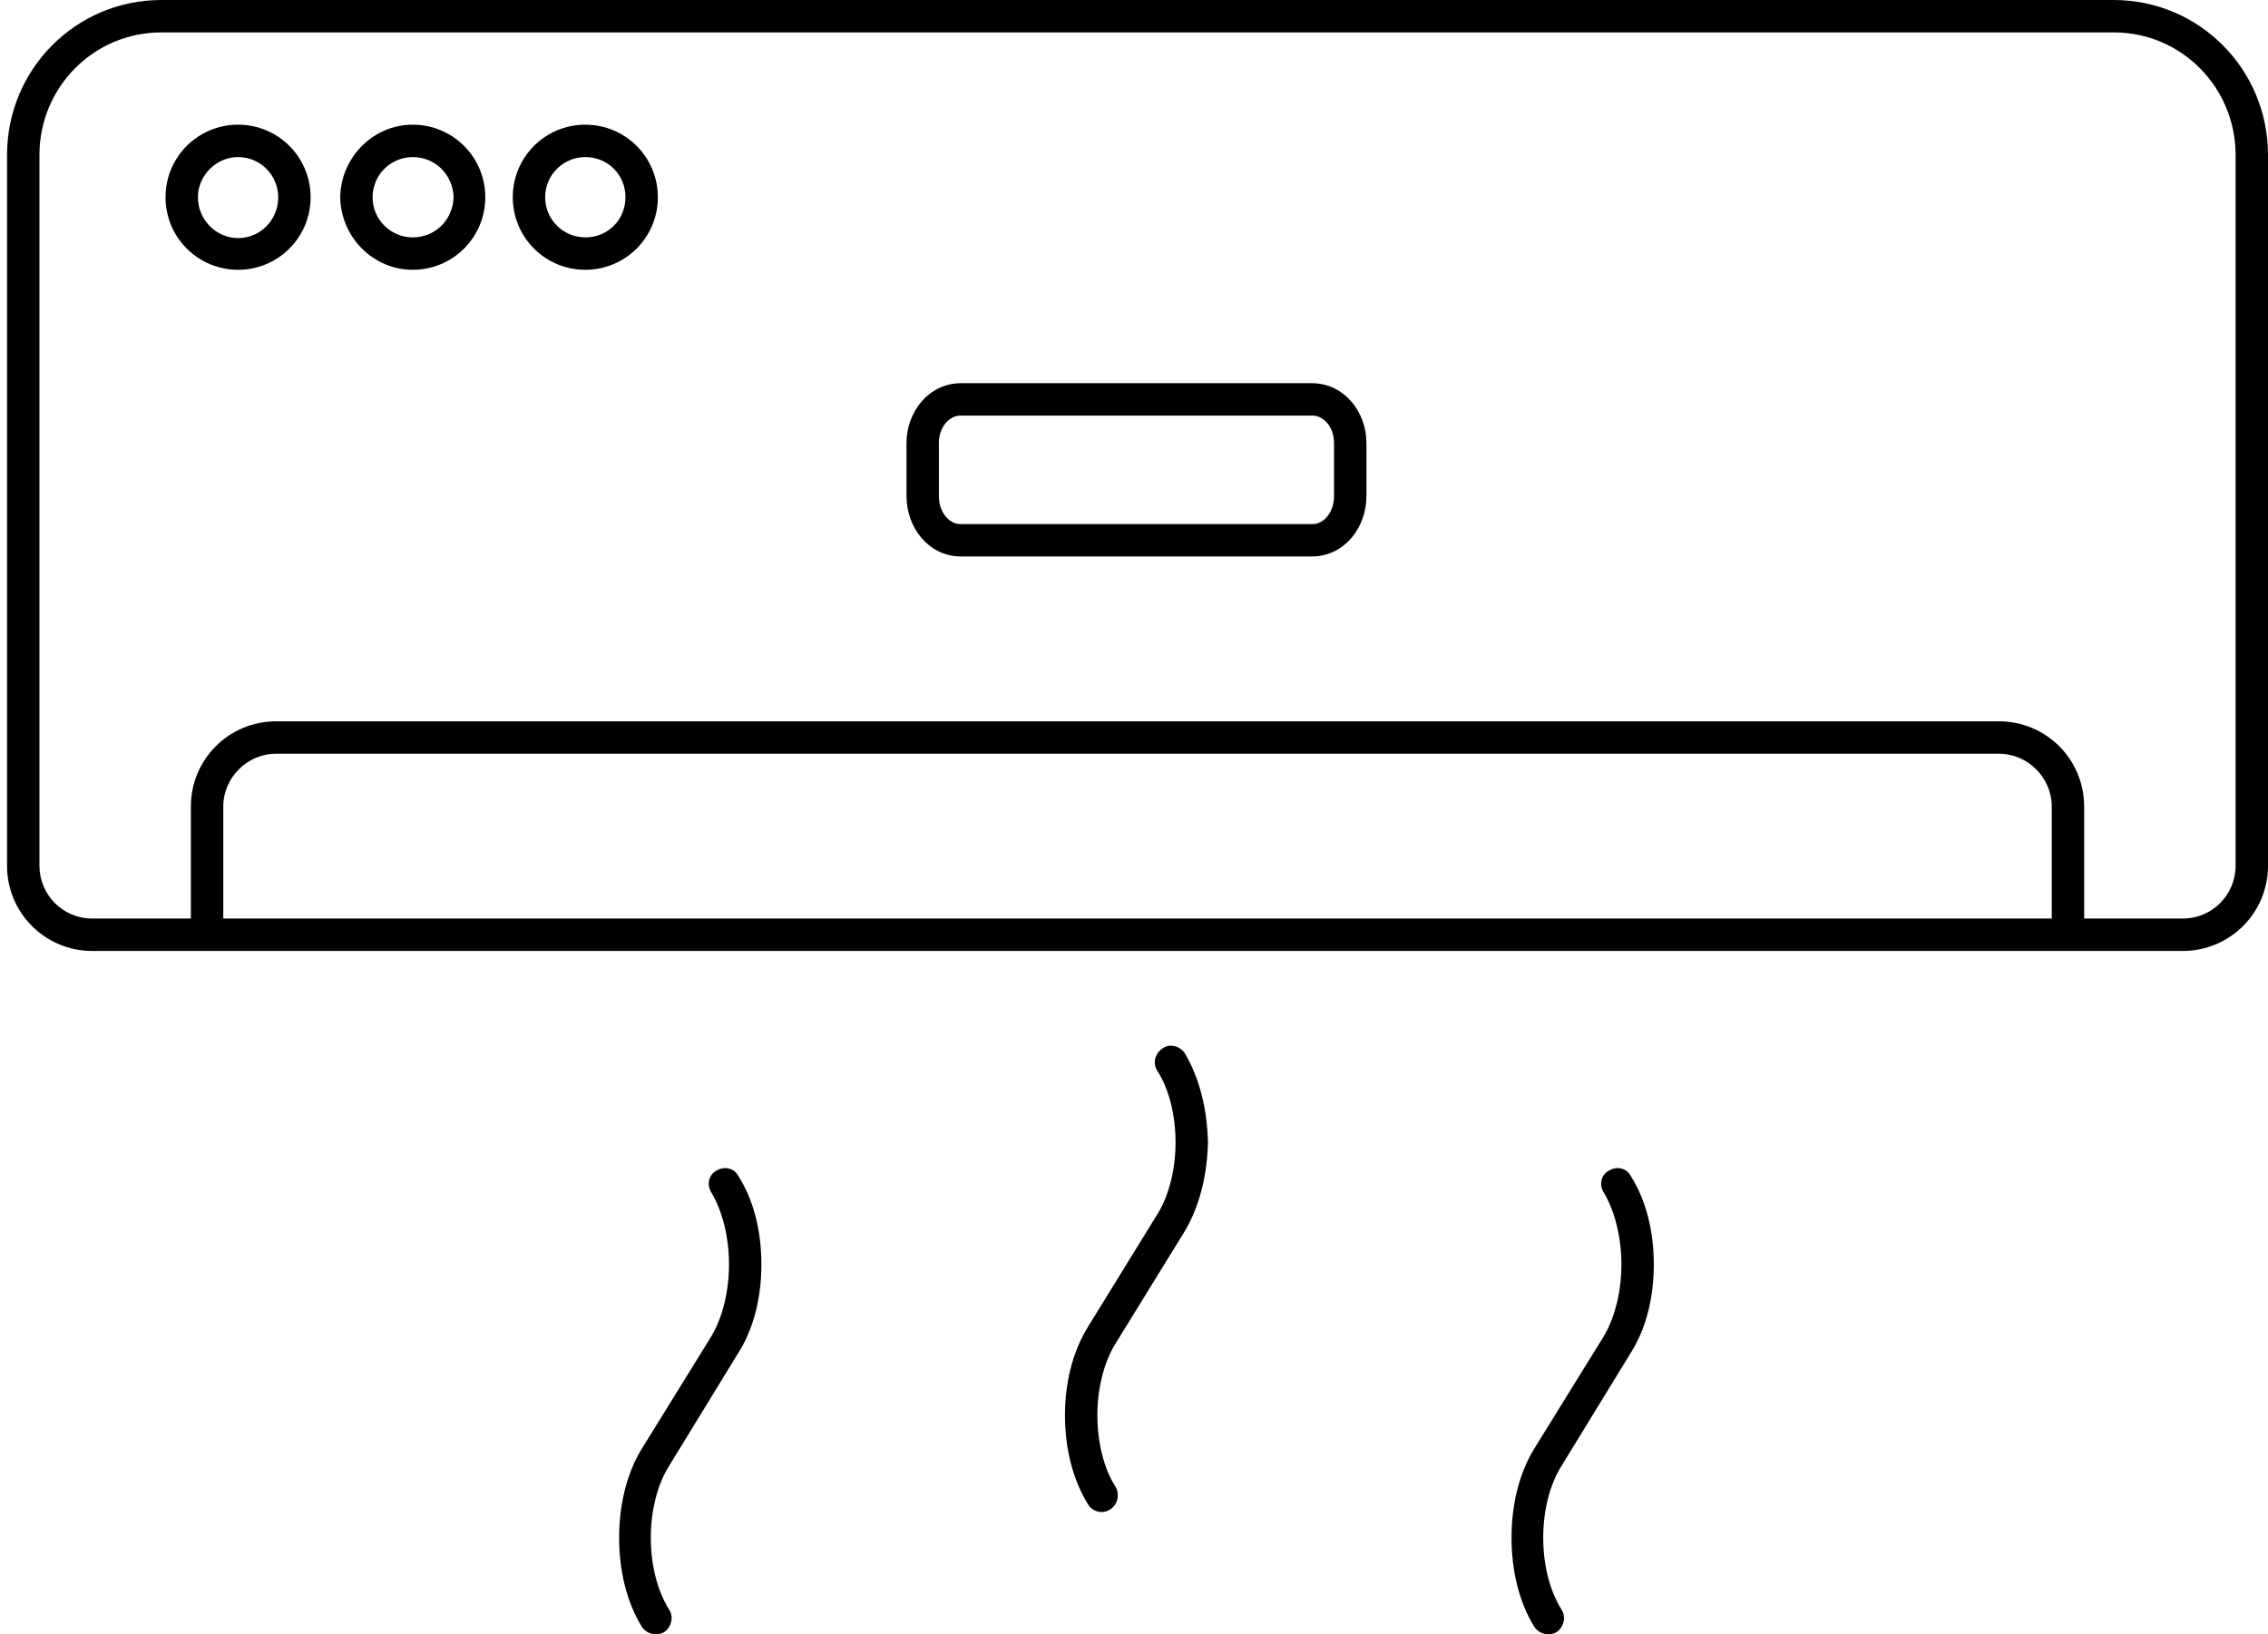 <svg version="1.2" xmlns="http://www.w3.org/2000/svg" viewBox="0 0 322 232" width="322" height="232"><style></style><path  d="m309.9 135h-9.8-277.2-9.8c-6.7 0-12.1-5.4-12.1-12.1v-9.8-5-86.1c0-12.2 9.8-22 21.9-22h277.2c12.1 0 21.9 9.8 21.9 22v86.1 5 9.8c0 6.7-5.4 12.1-12.1 12.1v-2.3-2.3c4.2 0 7.5-3.4 7.5-7.5v-9.8-5-86.1c0-9.6-7.7-17.4-17.3-17.4h-277.2c-9.6 0-17.3 7.8-17.3 17.4v86.1 5 9.8c0 4.1 3.3 7.5 7.5 7.5h9.8 277.2 9.8v2.3zm-215.6 96.7c-1.1 0.6-2.5 0.3-3.2-0.8-2.2-3.6-3.2-8.1-3.2-12.6 0-4.5 1-9 3.2-12.6l9.9-16c1.6-2.7 2.5-6.4 2.5-10.2 0-3.8-0.9-7.5-2.5-10.2-0.7-1.1-0.4-2.5 0.7-3.1 1.1-0.7 2.5-0.4 3.1 0.7 2.3 3.6 3.3 8.1 3.3 12.6 0 4.5-1 9-3.3 12.6l-9.8 16c-1.7 2.7-2.6 6.4-2.6 10.2 0 3.8 0.9 7.5 2.6 10.2 0.7 1.1 0.3 2.5-0.7 3.2zm63.3-17.4c-1.1 0.7-2.5 0.3-3.1-0.7-2.3-3.7-3.3-8.2-3.3-12.7 0-4.4 1-8.9 3.3-12.6l9.8-15.9c1.7-2.7 2.6-6.5 2.6-10.2 0-3.8-0.9-7.6-2.6-10.2-0.7-1.1-0.3-2.5 0.8-3.2 1-0.7 2.4-0.3 3.1 0.7 2.2 3.7 3.2 8.2 3.3 12.7-0.1 4.4-1.1 8.9-3.3 12.6l-9.8 15.9c-1.7 2.7-2.6 6.5-2.6 10.2 0 3.8 0.9 7.6 2.6 10.2 0.6 1.1 0.3 2.5-0.8 3.2zm63.4 17.4c-1.1 0.6-2.5 0.3-3.2-0.8-2.2-3.6-3.2-8.1-3.2-12.6 0-4.5 1-9 3.2-12.6l9.9-16c1.6-2.7 2.5-6.4 2.5-10.2 0-3.8-0.9-7.5-2.5-10.2-0.7-1.1-0.4-2.5 0.7-3.1 1.1-0.7 2.5-0.4 3.1 0.7 2.3 3.6 3.3 8.1 3.3 12.6 0 4.5-1 9-3.3 12.6l-9.8 16c-1.7 2.7-2.6 6.4-2.6 10.2 0 3.8 0.9 7.5 2.6 10.2 0.7 1.1 0.3 2.5-0.7 3.2zm-191.6-97.3c-1.3 0-2.3-1.1-2.3-2.3v-17.6c0-6.7 5.4-12.1 12.1-12.1h244.6c6.7 0 12.1 5.4 12.1 12.1v17.6c0 1.2-1 2.3-2.3 2.3-1.3 0-2.3-1.1-2.3-2.3v-17.6c0-4.1-3.4-7.5-7.5-7.5h-244.6c-4.1 0-7.5 3.4-7.5 7.5v17.6c0 1.2-1 2.3-2.3 2.3zm106.9-80h50.1c4.5 0.1 7.6 4.1 7.6 8.5v7.5c0 4.5-3.1 8.5-7.6 8.6h-50.1c-4.5-0.1-7.6-4.1-7.6-8.6v-7.5c0-4.4 3.1-8.4 7.6-8.5v2.3 2.3c-1.4 0-3 1.5-3 3.9v7.5c0 2.5 1.6 4 3 4h50.1c1.4 0 3-1.5 3-4v-7.5c0-2.4-1.6-3.9-3-3.9h-50.1v-2.3zm-102.5-36.7c5.7 0 10.3 4.6 10.3 10.3 0 5.7-4.6 10.3-10.3 10.3-5.7 0-10.3-4.6-10.3-10.3 0-5.7 4.6-10.3 10.3-10.3v2.3 2.3c-3.1 0-5.7 2.6-5.7 5.7 0 3.2 2.6 5.8 5.7 5.8 3.2 0 5.7-2.6 5.7-5.8 0-3.1-2.5-5.7-5.7-5.7v-2.3zm24.8 0c5.7 0 10.3 4.6 10.3 10.3 0 5.7-4.6 10.3-10.3 10.3-5.6 0-10.2-4.6-10.3-10.3 0.1-5.7 4.7-10.3 10.3-10.3v2.3 2.3c-3.1 0-5.7 2.5-5.7 5.7 0 3.2 2.6 5.7 5.7 5.7 3.2 0 5.7-2.5 5.8-5.7-0.1-3.2-2.6-5.7-5.8-5.7v-2.3zm24.5 0c5.7 0 10.3 4.6 10.3 10.3 0 5.7-4.6 10.3-10.3 10.3-5.7 0-10.3-4.6-10.3-10.3 0-5.7 4.6-10.3 10.3-10.3v2.3 2.3c-3.1 0-5.7 2.5-5.7 5.7 0 3.2 2.6 5.7 5.7 5.7 3.2 0 5.7-2.5 5.7-5.7 0-3.2-2.5-5.7-5.7-5.7v-2.3z"/></svg>